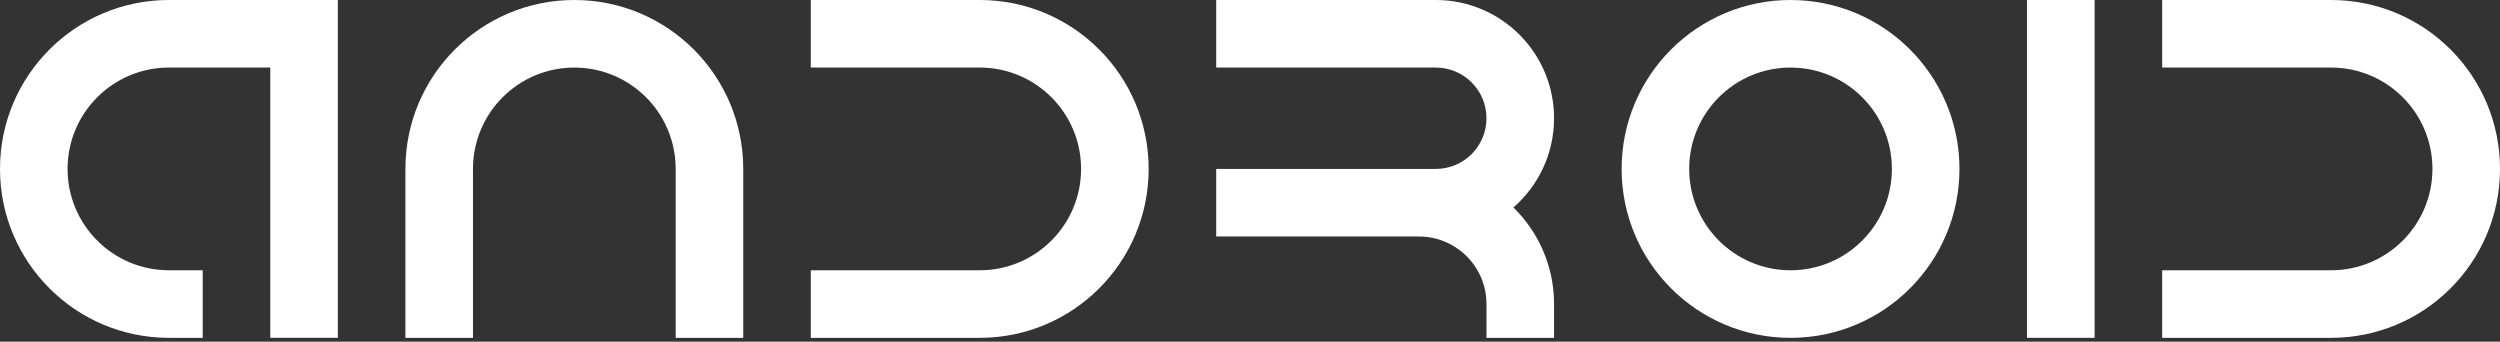 <svg clip-rule="evenodd" fill-rule="evenodd" stroke-linejoin="round" stroke-miterlimit="2" viewBox="0 0 600 82" xmlns="http://www.w3.org/2000/svg"><rect x="0" y="0" width="600" height="82" fill="#333333" stroke="none"/><g fill="#fff"><path d="m40.541 64.865c-13.434 0-24.325-10.89-24.325-24.324s10.891-24.325 24.325-24.325h24.324v64.865h16.216v-81.081h-40.54c-22.39 0-40.541 18.151-40.541 40.541s18.151 40.54 40.541 40.54h8.108v-16.216z"/><path d="m113.514 81.081v-40.54c0-13.434 10.89-24.325 24.324-24.325s24.324 10.891 24.324 24.325v40.54h16.216v-40.54c0-22.39-18.15-40.541-40.54-40.541-22.391 0-40.541 18.151-40.541 40.541v40.54z"/><path d="m194.595 81.081h40.54c22.391 0 40.541-18.15 40.541-40.54s-18.15-40.541-40.541-40.541h-40.54v16.216h40.54c13.434 0 24.324 10.891 24.324 24.325s-10.89 24.324-24.324 24.324h-40.54z"/><path d="m291.892 56.757h48.649c8.955 0 16.216 7.261 16.216 16.216v8.108h16.216v-8.108c0-9.084-3.736-17.296-9.755-23.182 5.977-5.2 9.755-12.864 9.755-21.413 0-15.672-12.706-28.378-28.378-28.378h-52.703v16.216h52.703c6.716 0 12.162 5.446 12.162 12.162 0 6.719-5.446 12.163-12.162 12.163h-52.703z"/><path d="m429.73 0c-22.389 0-40.541 18.151-40.541 40.541s18.152 40.54 40.541 40.54c22.39 0 40.54-18.15 40.54-40.54s-18.15-40.541-40.54-40.541zm0 16.216c13.434 0 24.324 10.891 24.324 24.325s-10.89 24.324-24.324 24.324-24.325-10.89-24.325-24.324 10.891-24.325 24.325-24.325z"/><path d="m486.486 0h16.216v81.081h-16.216z"/><path d="m518.919 81.081h40.54c22.391 0 40.541-18.15 40.541-40.54s-18.15-40.541-40.541-40.541h-40.54v16.216h40.54c13.435 0 24.325 10.891 24.325 24.325s-10.89 24.324-24.325 24.324h-40.54z"/></g></svg>